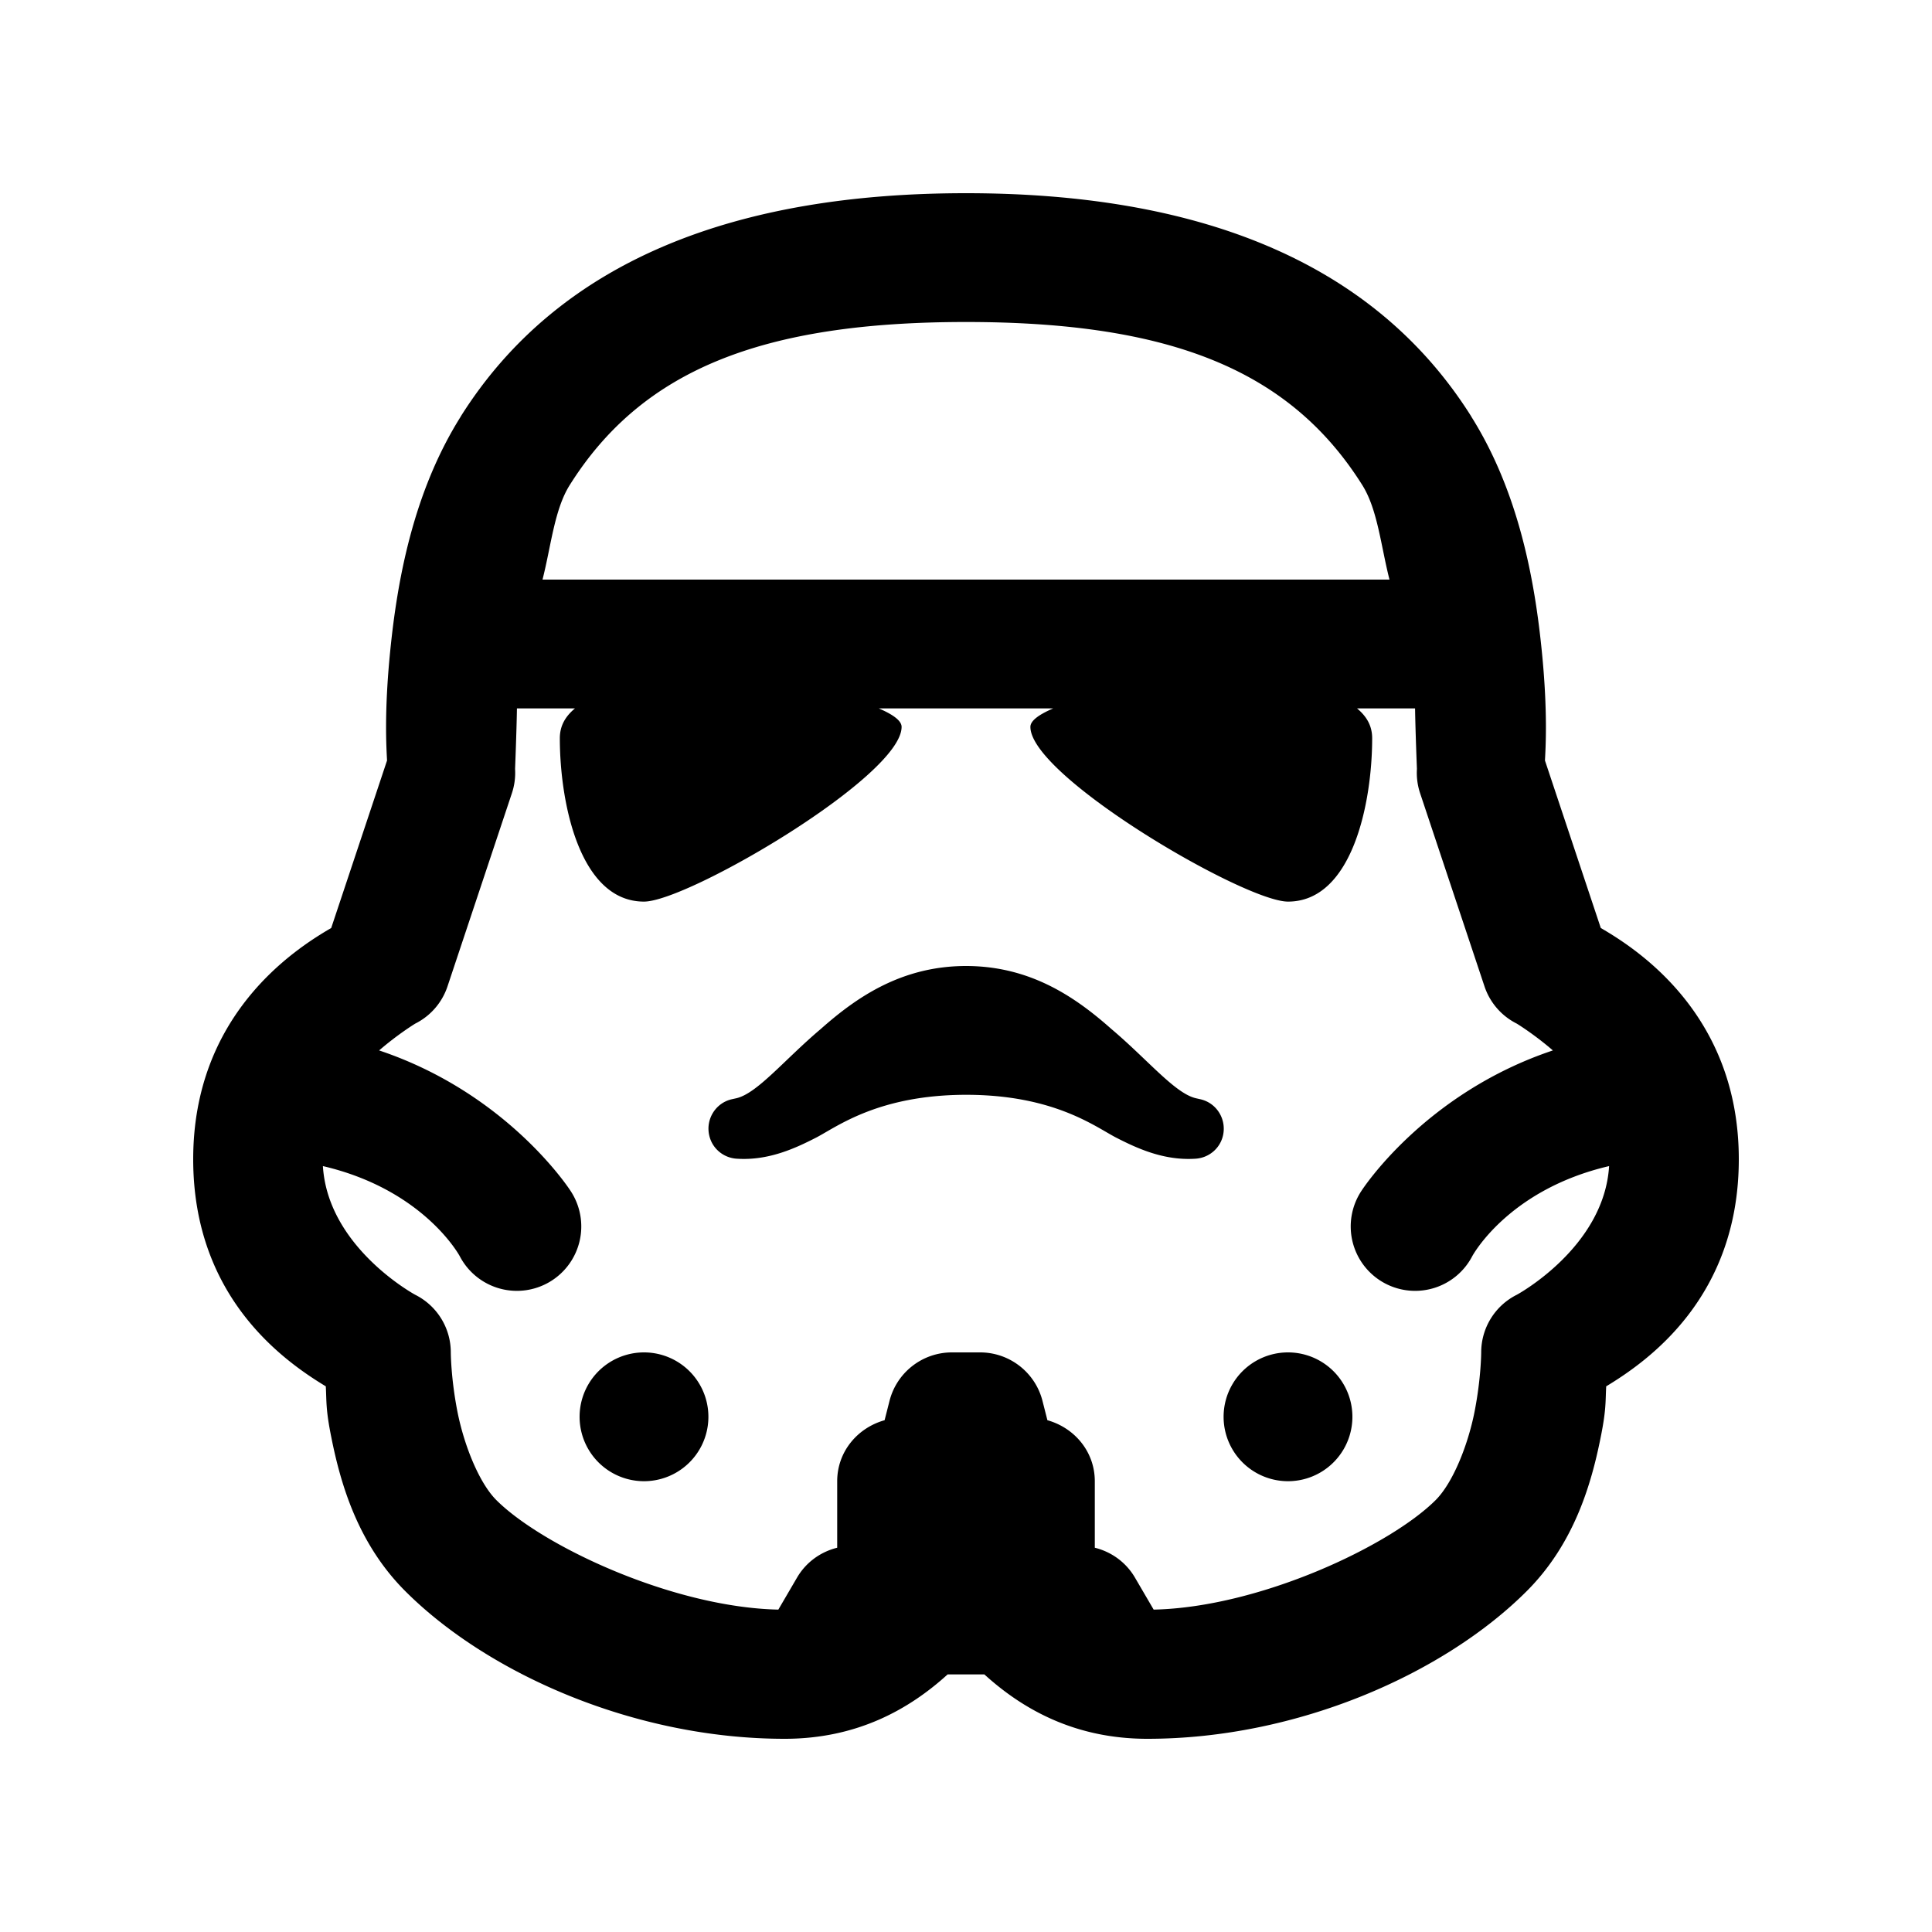 <svg xmlns="http://www.w3.org/2000/svg" x="0px" y="0px"
width="30" height="30"
viewBox="0 0 30 30"
style=" fill:#000000;"><path d="M 15 3 C 11.471 3 8.698 4.013 7.154 6.467 A 1 1 0 0 0 7.154 6.469 C 6.415 7.644 6.168 9.017 6.059 10.111 C 5.963 11.064 6.001 11.625 6.01 11.809 L 5.143 14.41 C 4.564 14.746 3 15.762 3 18 C 3 20.15 4.416 21.137 5.059 21.527 C 5.072 21.768 5.057 21.885 5.145 22.32 C 5.29 23.046 5.557 23.971 6.293 24.707 C 7.572 25.986 9.85 27 12.184 27 C 13.316 27 14.125 26.536 14.715 26 L 15.285 26 C 15.875 26.536 16.684 27 17.816 27 C 20.15 27 22.428 25.986 23.707 24.707 C 24.443 23.971 24.71 23.046 24.855 22.32 C 24.943 21.885 24.928 21.768 24.941 21.527 C 25.584 21.137 27 20.15 27 18 C 27 15.762 25.436 14.746 24.857 14.41 L 23.99 11.809 C 23.999 11.625 24.037 11.064 23.941 10.111 C 23.832 9.017 23.585 7.644 22.846 6.469 A 1 1 0 0 0 22.846 6.467 C 21.302 4.013 18.529 3 15 3 z M 15 5 C 18.179 5 20.034 5.751 21.154 7.533 C 21.392 7.912 21.443 8.481 21.576 9 L 8.424 9 C 8.557 8.481 8.608 7.912 8.846 7.533 C 9.966 5.751 11.821 5 15 5 z M 8.027 11 L 8.928 11 C 8.789 11.116 8.693 11.26 8.693 11.463 C 8.693 12.463 9 14 10 14 C 10.679 14 14 12.055 14 11.287 C 14 11.186 13.854 11.09 13.646 11 L 16.354 11 C 16.146 11.09 16 11.186 16 11.287 C 16 12.055 19.321 14 20 14 C 21 14 21.307 12.463 21.307 11.463 C 21.307 11.26 21.211 11.116 21.072 11 L 21.973 11 C 21.979 11.374 22.002 11.939 22.002 11.939 A 1 1 0 0 0 22.051 12.316 L 23.051 15.316 A 1 1 0 0 0 23.553 15.895 C 23.553 15.895 23.819 16.057 24.113 16.311 C 22.103 16.983 21.139 18.494 21.139 18.494 A 1 1 0 1 0 22.861 19.506 C 22.861 19.506 23.413 18.474 24.986 18.107 C 24.909 19.372 23.553 20.105 23.553 20.105 A 1 1 0 0 0 23 21 C 23 21 22.999 21.405 22.895 21.93 C 22.79 22.454 22.557 23.029 22.293 23.293 C 21.586 24 19.564 24.958 17.914 24.994 L 17.623 24.496 C 17.485 24.26 17.259 24.097 17 24.033 L 17 23 C 17 22.542 16.685 22.171 16.264 22.053 L 16.189 21.758 C 16.078 21.313 15.678 21 15.219 21 L 14.781 21 C 14.322 21 13.922 21.313 13.811 21.758 L 13.736 22.053 C 13.315 22.171 13 22.542 13 23 L 13 24.033 C 12.741 24.097 12.515 24.26 12.377 24.496 L 12.086 24.994 C 10.436 24.958 8.414 24 7.707 23.293 C 7.443 23.029 7.21 22.454 7.105 21.93 C 7.001 21.405 7 21 7 21 A 1 1 0 0 0 6.447 20.105 C 6.447 20.105 5.091 19.372 5.014 18.107 C 6.587 18.474 7.139 19.506 7.139 19.506 A 1 1 0 1 0 8.861 18.494 C 8.861 18.494 7.897 16.983 5.887 16.311 C 6.181 16.057 6.447 15.895 6.447 15.895 A 1 1 0 0 0 6.949 15.316 L 7.949 12.316 A 1 1 0 0 0 7.998 11.939 C 7.998 11.939 8.021 11.374 8.027 11 z M 15 15 C 14.002 15.001 13.303 15.483 12.746 15.977 C 12.179 16.456 11.761 16.976 11.436 17.053 L 11.359 17.07 C 11.108 17.13 10.954 17.384 11.014 17.635 C 11.062 17.839 11.237 17.978 11.436 17.992 C 11.938 18.027 12.365 17.823 12.682 17.66 C 13.006 17.489 13.65 17.001 15.002 17 C 16.354 17 16.998 17.489 17.322 17.66 C 17.64 17.823 18.066 18.027 18.568 17.992 C 18.767 17.978 18.942 17.839 18.99 17.635 C 19.049 17.383 18.895 17.129 18.643 17.07 L 18.568 17.053 C 18.243 16.976 17.823 16.456 17.256 15.977 C 16.699 15.483 16.002 15.002 15.004 15 L 15.002 15 L 15 15 z M 10 21 A 1 1 0 0 0 10 23 A 1 1 0 0 0 10 21 z M 20 21 A 1 1 0 0 0 20 23 A 1 1 0 0 0 20 21 z"></path></svg>